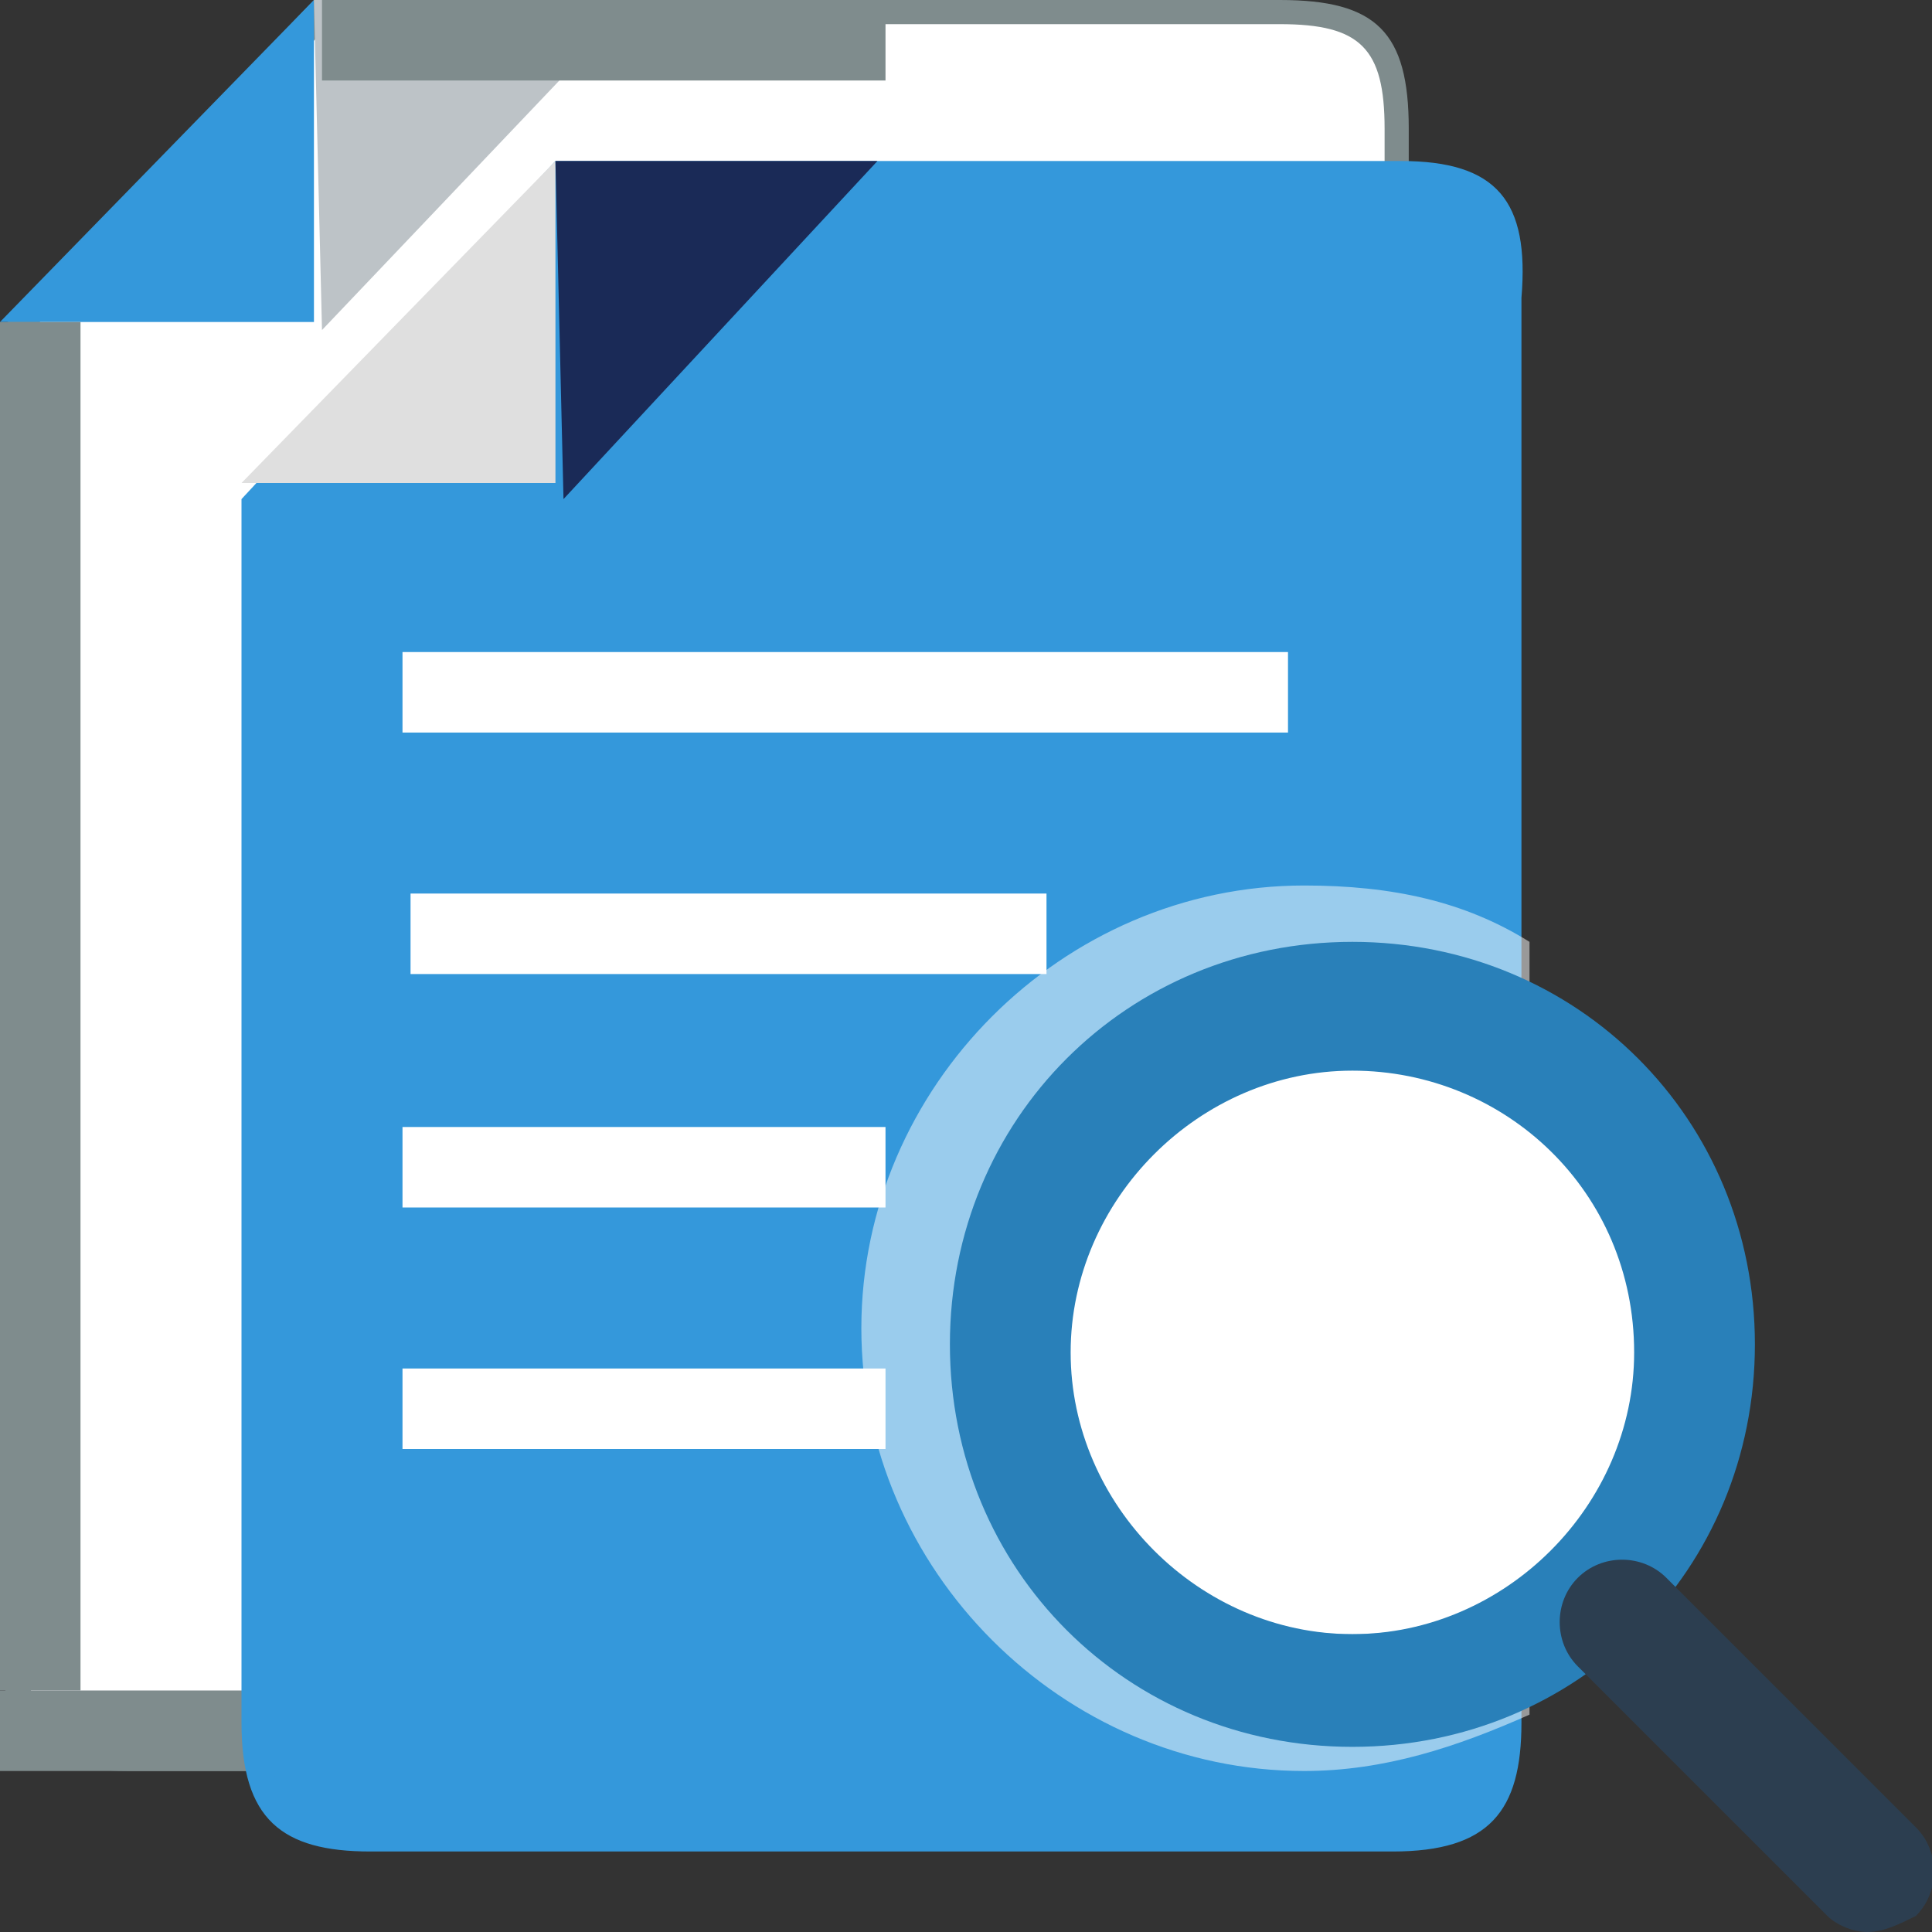 <?xml version="1.0" encoding="utf-8"?>
<!-- Generator: Adobe Illustrator 15.1.0, SVG Export Plug-In . SVG Version: 6.00 Build 0)  -->

<svg version="1.1" id="Layer_1" xmlns="http://www.w3.org/2000/svg" xmlns:xlink="http://www.w3.org/1999/xlink" x="0px" y="0px"
	 width="24px" height="24px" viewBox="0 0 24 24" enable-background="new 0 0 24 24" xml:space="preserve">
<rect x="0" y="0" width="24" height="24" fill="#333333" stroke="none"/>
<g>
	<g>
		<g>
			<g>
				<path fill="#FFFFFF" d="M1.6,21.8c-1.1,0-1.5-0.4-1.5-1.5V4.2l3.8-4h11.9c1.1,0,1.5,0.4,1.5,1.5v18.7c0,1.1-0.4,1.5-1.5,1.5H1.6
					z"/>
				<path fill="#7F8C8D" d="M15.9,0.3c1,0,1.3,0.3,1.3,1.3v18.7c0,1-0.3,1.3-1.3,1.3H1.6c-1,0-1.3-0.3-1.3-1.3V4.2l3.8-3.9H15.9
					 M15.9,0h-12L0,4.1v16.2C0,21.6,0.5,22,1.6,22h14.3c1.2,0,1.6-0.5,1.6-1.6V1.6C17.5,0.4,17.1,0,15.9,0L15.9,0z"/>
			</g>
		</g>
		<polygon fill="#3498DB" points="3.9,4 0,4 3.9,0 		"/>
		<polygon fill="#BDC3C7" points="3.9,0 7.9,0 4,4.1 		"/>
	</g>
	<rect x="4" fill="#7F8C8D" width="7" height="1"/>
	<rect y="21" fill="#7F8C8D" width="17" height="1"/>
	<rect y="4" fill="#7F8C8D" width="1" height="17"/>
</g>
<g>
	<g>
		<g>
			<g>
				<path fill="#3498DB" d="M4.6,22.8c-1.1,0-1.5-0.4-1.5-1.5V6.2l3.8-4h10.4c1.1,0,1.5,0.4,1.5,1.5v17.7c0,1.1-0.4,1.5-1.5,1.5H4.6
					z"/>
				<path fill="#3498DB" d="M17.4,2.3c1,0,1.3,0.3,1.3,1.3v17.7c0,1-0.3,1.3-1.3,1.3H4.6c-1,0-1.3-0.3-1.3-1.3V6.3l3.8-3.9H17.4
					 M17.4,2H6.9L3,6.2v15.2C3,22.6,3.5,23,4.6,23h12.7c1.2,0,1.6-0.5,1.6-1.6V3.7C19,2.5,18.6,2,17.4,2L17.4,2z"/>
			</g>
		</g>
		<polygon fill="#DFDFDF" points="6.9,6 3,6 6.9,2 		"/>
		<polygon fill="#1A2A57" points="6.9,2 10.9,2 7,6.2 		"/>
	</g>
</g>
<g>
	<path fill-rule="evenodd" clip-rule="evenodd" fill="#FFFFFF" d="M5.1,11.1l7.9,0v1H5.1V11.1z"/>
	<path fill-rule="evenodd" clip-rule="evenodd" fill="#FFFFFF" d="M5,8.1l11,0v1H5V8.1z"/>
	<path fill-rule="evenodd" clip-rule="evenodd" fill="#FFFFFF" d="M5,14h6v1H5V14z"/>
	<path fill-rule="evenodd" clip-rule="evenodd" fill="#FFFFFF" d="M5,17h6v1H5V17z"/>
</g>
<path opacity="0.5" fill="#FFFFFF" d="M19,11.7c-0.8-0.5-1.7-0.7-2.8-0.7c-3,0-5.5,2.5-5.5,5.5s2.5,5.5,5.5,5.5c1,0,1.9-0.3,2.8-0.7
	V11.7z"/>
<g>
	<circle fill="#FFFFFF" cx="16.8" cy="16.3" r="4"/>
	<g>
		<g>
			<path fill="#2980B9" d="M16.8,21.7c-2.8,0-5-2.2-5-5c0-2.8,2.2-5,5-5s5,2.2,5,5C21.8,19.5,19.6,21.7,16.8,21.7z M16.8,13.3
				c-1.9,0-3.5,1.6-3.5,3.5c0,1.9,1.6,3.5,3.5,3.5c1.9,0,3.5-1.6,3.5-3.5C20.3,14.8,18.7,13.3,16.8,13.3z"/>
		</g>
		<g>
			<path fill="#2C3E50" d="M23.2,24c-0.2,0-0.4-0.1-0.5-0.2l-3.1-3.1c-0.3-0.3-0.3-0.8,0-1.1c0.3-0.3,0.8-0.3,1.1,0l3.1,3.1
				c0.3,0.3,0.3,0.8,0,1.1C23.6,23.9,23.4,24,23.2,24z"/>
		</g>
	</g>
</g>
</svg>
